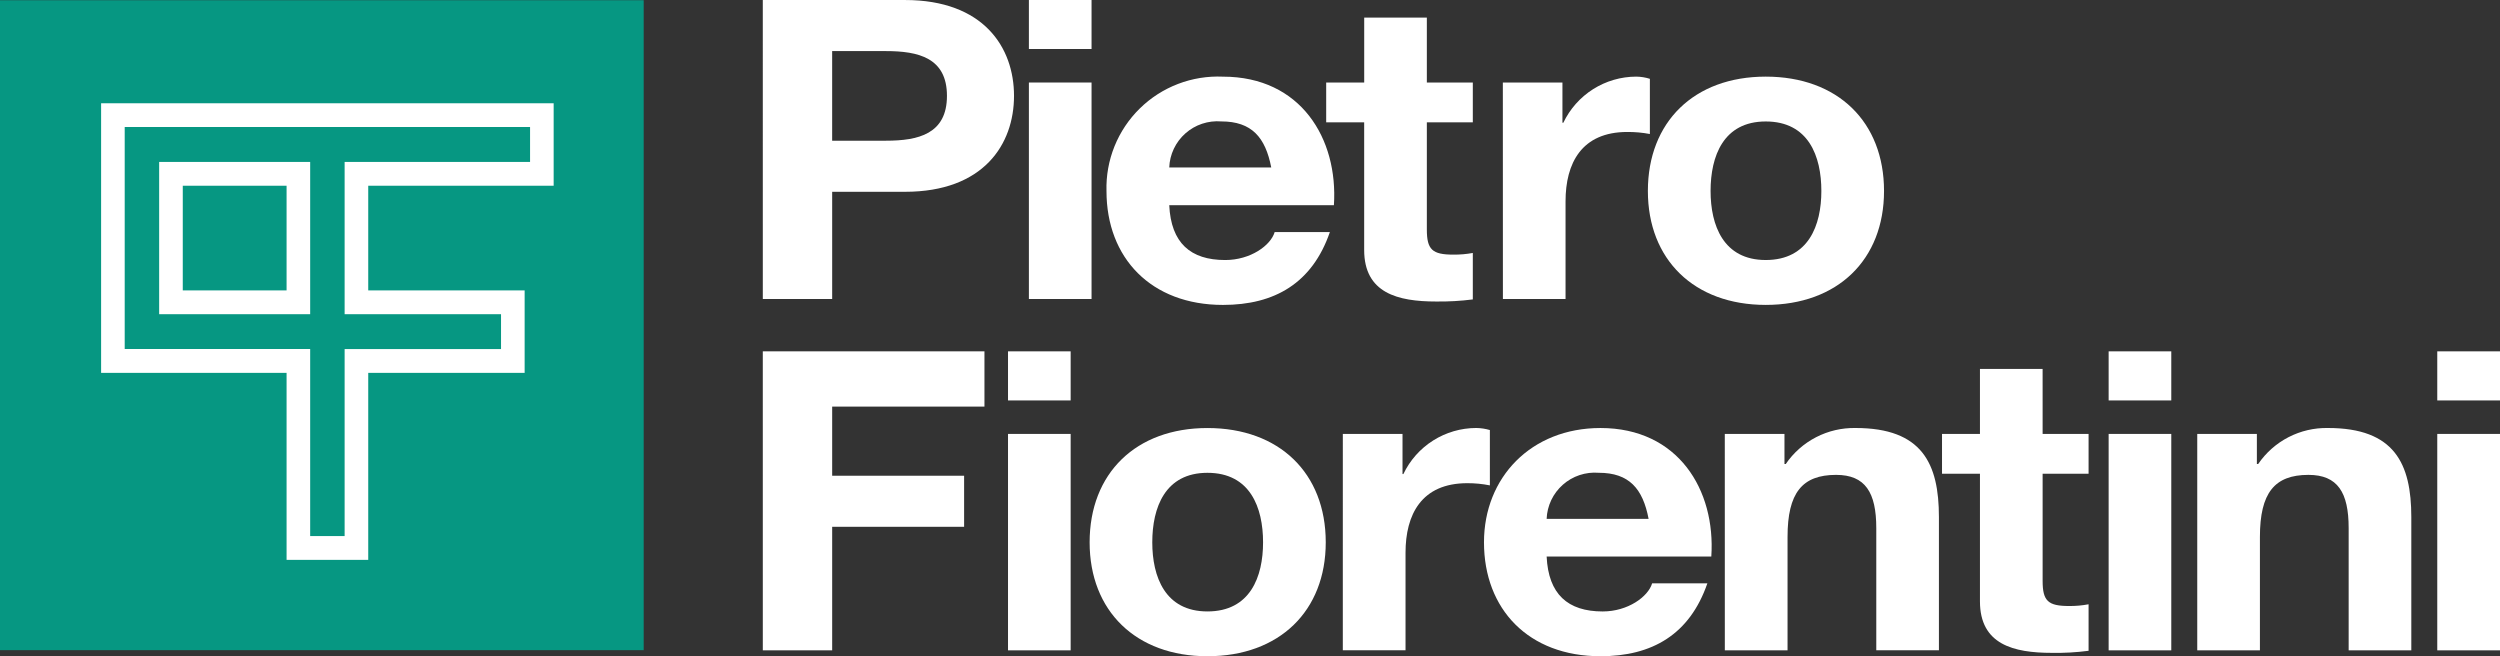 <svg width="160" height="42" viewBox="0 0 160 42" fill="none" xmlns="http://www.w3.org/2000/svg">
<rect x="0" y="0" width="160" height="42" fill="#333333" stroke="none"/>
<g id="logopietro 3" clip-path="url(#clip0_178_8659)">
<g id="Group">
<path id="Vector" d="M53.258 9.005H56.701C58.769 9.005 60.605 8.576 60.605 6.135C60.605 3.694 58.769 3.27 56.701 3.27H53.258V9.005ZM48.819 0.001H57.919C62.949 0.001 64.897 3.032 64.897 6.135C64.897 9.238 62.949 12.275 57.919 12.275H53.259V19.135H48.82L48.819 0.001Z" fill="white"/>
<path id="Vector_2" d="M65.849 5.281H69.859V19.136H65.849V5.281ZM69.859 3.136H65.849V0H69.859V3.136Z" fill="white"/>
<path id="Vector_3" d="M81.36 10.719C80.987 8.791 80.112 7.771 78.162 7.771C77.747 7.737 77.33 7.788 76.936 7.919C76.541 8.05 76.177 8.26 75.866 8.536C75.555 8.811 75.303 9.146 75.125 9.522C74.947 9.897 74.847 10.304 74.832 10.719H81.36ZM74.832 13.133C74.945 15.547 76.188 16.642 78.414 16.642C80.032 16.642 81.328 15.708 81.579 14.852H85.112C83.987 18.118 81.579 19.515 78.271 19.515C73.672 19.515 70.815 16.513 70.815 12.225C70.787 11.246 70.962 10.272 71.328 9.363C71.695 8.454 72.245 7.631 72.945 6.944C73.644 6.257 74.478 5.721 75.395 5.371C76.311 5.02 77.29 4.862 78.271 4.906C83.248 4.906 85.65 8.874 85.37 13.134L74.832 13.133Z" fill="white"/>
<path id="Vector_4" d="M91.318 5.281H94.26V7.829H91.318V14.688C91.318 15.976 91.663 16.296 93.013 16.296C93.431 16.3 93.849 16.265 94.26 16.189V19.163C93.482 19.262 92.698 19.307 91.913 19.297C89.459 19.297 87.307 18.759 87.307 15.998V7.829H84.876V5.281H87.309V1.125H91.318V5.281Z" fill="white"/>
<path id="Vector_5" d="M96.182 5.281H99.996V7.855H100.053C100.472 6.975 101.131 6.231 101.956 5.708C102.78 5.186 103.736 4.907 104.712 4.904C105.011 4.907 105.307 4.954 105.592 5.044V8.577C105.116 8.486 104.633 8.443 104.149 8.446C101.212 8.446 100.195 10.454 100.195 12.888V19.135H96.186L96.182 5.281Z" fill="white"/>
<path id="Vector_6" d="M113.007 16.641C115.746 16.641 116.567 14.419 116.567 12.223C116.567 9.998 115.747 7.774 113.007 7.774C110.293 7.774 109.477 9.998 109.477 12.223C109.477 14.419 110.293 16.641 113.007 16.641ZM113.007 4.904C117.613 4.904 120.578 7.8 120.578 12.223C120.578 16.617 117.613 19.514 113.007 19.514C108.427 19.514 105.464 16.617 105.464 12.223C105.464 7.8 108.427 4.904 113.007 4.904Z" fill="white"/>
<path id="Vector_7" d="M48.819 22.486H63.005V26.024H53.259V30.446H61.703V33.717H53.259V41.621H48.82L48.819 22.486Z" fill="white"/>
<path id="Vector_8" d="M64.513 27.771H68.522V41.622H64.513V27.771ZM68.522 25.628H64.513V22.486H68.522V25.628Z" fill="white"/>
<path id="Vector_9" d="M77.275 39.132C80.018 39.132 80.836 36.909 80.836 34.71C80.836 32.487 80.016 30.26 77.275 30.26C74.561 30.26 73.746 32.486 73.746 34.71C73.746 36.91 74.561 39.132 77.275 39.132ZM77.275 27.394C81.879 27.394 84.848 30.284 84.848 34.709C84.848 39.103 81.879 41.999 77.275 41.999C72.703 41.999 69.736 39.104 69.736 34.709C69.736 30.286 72.703 27.394 77.275 27.394Z" fill="white"/>
<path id="Vector_10" d="M85.941 27.77H89.761V30.339H89.816C90.234 29.459 90.894 28.714 91.719 28.193C92.544 27.671 93.5 27.393 94.476 27.391C94.773 27.395 95.068 27.439 95.352 27.523V31.064C94.877 30.97 94.394 30.922 93.909 30.924C90.969 30.924 89.954 32.934 89.954 35.375V41.617H85.94L85.941 27.77Z" fill="white"/>
<path id="Vector_11" d="M105.51 33.206C105.141 31.274 104.266 30.258 102.318 30.258C101.904 30.224 101.486 30.275 101.091 30.406C100.697 30.537 100.333 30.747 100.021 31.023C99.71 31.298 99.457 31.633 99.279 32.009C99.101 32.384 99.001 32.791 98.985 33.206H105.51ZM98.985 35.618C99.097 38.03 100.338 39.133 102.572 39.133C104.179 39.133 105.481 38.194 105.737 37.332H109.272C108.142 40.605 105.737 41.999 102.431 41.999C97.828 41.999 94.975 38.993 94.975 34.708C94.975 30.553 97.994 27.393 102.431 27.393C107.409 27.393 109.808 31.357 109.524 35.618H98.985Z" fill="white"/>
<path id="Vector_12" d="M110.387 27.77H114.206V29.697H114.288C114.782 28.973 115.449 28.383 116.229 27.981C117.009 27.578 117.877 27.376 118.754 27.392C123.02 27.392 124.091 29.67 124.091 33.095V41.619H120.082V33.797C120.082 31.517 119.378 30.392 117.511 30.392C115.334 30.392 114.403 31.548 114.403 34.361V41.621H110.389L110.387 27.77Z" fill="white"/>
<path id="Vector_13" d="M130.728 27.77H133.669V30.319H130.728V37.177C130.728 38.462 131.071 38.785 132.425 38.785C132.842 38.788 133.259 38.751 133.669 38.674V41.651C132.891 41.752 132.106 41.797 131.321 41.783C128.868 41.783 126.717 41.248 126.717 38.488V30.319H124.289V27.77H126.717V23.613H130.727L130.728 27.77Z" fill="white"/>
<path id="Vector_14" d="M134.953 27.771H138.962V41.622H134.953V27.771ZM138.962 25.628H134.953V22.486H138.962V25.628Z" fill="white"/>
<path id="Vector_15" d="M140.624 27.77H144.44V29.697H144.523C145.017 28.972 145.684 28.382 146.464 27.979C147.244 27.577 148.112 27.375 148.99 27.392C153.249 27.392 154.324 29.67 154.324 33.096V41.62H150.314V33.797C150.314 31.517 149.611 30.392 147.741 30.392C145.566 30.392 144.635 31.548 144.635 34.361V41.622H140.624V27.77Z" fill="white"/>
<path id="Vector_16" d="M155.985 27.771H160V41.622H155.985V27.771ZM160 25.628H155.985V22.486H160V25.628Z" fill="white"/>
</g>
<path id="Vector_17" d="M41.198 0.014H-0.001V41.61H41.196V0.014H41.198Z" fill="#069782"/>
<path id="Vector_18" d="M23.567 35.832H18.341V23.864H6.471V6.608H35.434V11.887H23.567V18.584H33.577V23.863H23.567V35.832ZM19.851 34.308H22.056V22.339H32.066V20.109H22.056V10.363H33.924V8.13H7.981V22.336H19.851V34.308ZM19.851 20.109H10.186V10.363H19.851V20.109ZM11.697 18.584H18.341V11.887H11.698L11.697 18.584Z" fill="white"/>
</g>
<defs>
<clipPath id="clip0_178_8659">
<rect width="160" height="42" fill="white"/>
</clipPath>
</defs>
</svg>
